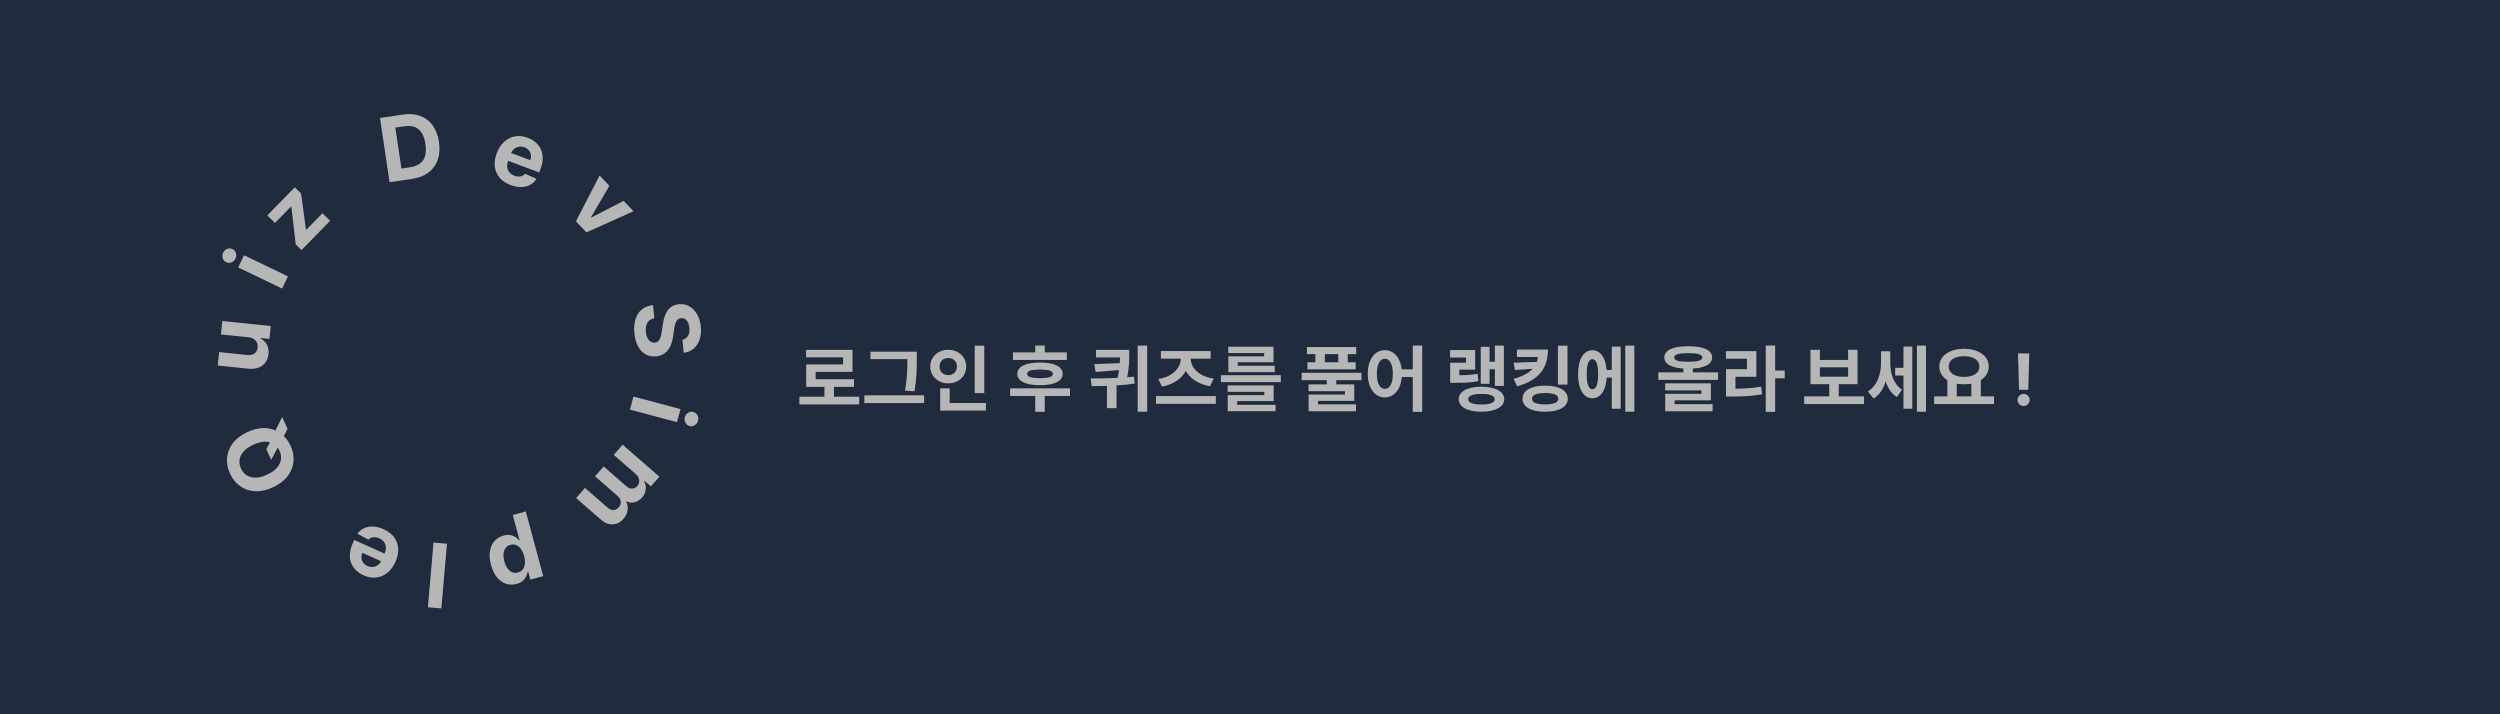 <svg width="1400" height="400" viewBox="0 0 1400 400" fill="none" xmlns="http://www.w3.org/2000/svg">
<rect width="1400" height="400" fill="#202B3D"/>
<g filter="url(#filter0_d_204_481)">
<path d="M447.64 218.16H481.16V222.48H447.64V218.16ZM461.68 211.16H467V219.92H461.68V211.16ZM451.4 191.92H477.4V204.24H456.76V210.48H451.48V200.08H472.12V196.12H451.4V191.92ZM451.48 208.36H478.24V212.64H451.48V208.36ZM487.437 192.92H510.917V197.12H487.437V192.92ZM484.037 217.4H517.517V221.72H484.037V217.4ZM508.117 192.92H513.397V197.32C513.397 202.52 513.397 207.56 512.077 215.16L506.757 214.72C508.117 207.6 508.117 202.32 508.117 197.32V192.92ZM545.834 189.56H551.194V216.16H545.834V189.56ZM526.514 221.68H552.114V225.92H526.514V221.68ZM526.514 213.48H531.834V223.4H526.514V213.48ZM531.034 191.88C536.714 191.88 541.074 195.8 541.074 201.28C541.074 206.72 536.714 210.68 531.034 210.68C525.354 210.68 520.954 206.72 520.954 201.28C520.954 195.8 525.354 191.88 531.034 191.88ZM531.034 196.48C528.274 196.48 526.154 198.24 526.154 201.28C526.154 204.28 528.274 206.04 531.034 206.04C533.754 206.04 535.874 204.28 535.874 201.28C535.874 198.24 533.754 196.48 531.034 196.48ZM567.248 193.36H597.408V197.56H567.248V193.36ZM565.688 213.48H599.208V217.76H565.688V213.48ZM579.728 217.24H585.048V226.6H579.728V217.24ZM582.408 199C590.368 199 595.088 201.24 595.088 205.36C595.088 209.44 590.368 211.72 582.408 211.72C574.408 211.72 569.688 209.44 569.688 205.36C569.688 201.24 574.408 199 582.408 199ZM582.408 202.96C577.568 202.96 575.208 203.68 575.208 205.36C575.208 207.04 577.568 207.76 582.408 207.76C587.248 207.76 589.608 207.04 589.608 205.36C589.608 203.68 587.248 202.96 582.408 202.96ZM579.728 189.48H585.048V196.16H579.728V189.48ZM613.743 191.92H629.583V196.16H613.743V191.92ZM627.183 191.92H632.383V194.24C632.383 197.52 632.383 201.96 630.983 208.56H625.663C627.183 202.04 627.183 197.48 627.183 194.24V191.92ZM627.823 199.32V203.12L613.503 204.32L612.823 199.92L627.823 199.32ZM619.903 209.56H625.263V224.6H619.903V209.56ZM637.103 189.52H642.423V226.56H637.103V189.52ZM611.343 212.24L610.703 207.92C618.063 207.92 627.023 207.8 635.023 206.92L635.423 210.8C627.223 212.04 618.583 212.24 611.343 212.24ZM647.34 217.8H680.86V222.12H647.34V217.8ZM661.26 194.64H665.74V196.76C665.74 204.52 660.14 210.76 650.7 212.48L648.62 208.24C656.86 206.96 661.26 201.88 661.26 196.76V194.64ZM662.34 194.64H666.82V196.76C666.82 201.88 671.22 206.8 679.66 208.04L677.62 212.28C668.02 210.6 662.34 204.52 662.34 196.76V194.64ZM650.1 192.6H677.98V196.84H650.1V192.6ZM683.697 206.12H717.257V210H683.697V206.12ZM687.457 211.84H713.257V220.64H692.817V223.8H687.537V217.28H708.017V215.44H687.457V211.84ZM687.537 222.68H714.297V226.28H687.537V222.68ZM687.817 190.16H713.177V198.88H693.137V201.92H687.857V195.56H707.937V193.72H687.817V190.16ZM687.857 200.8H713.857V204.4H687.857V200.8ZM731.872 190.36H759.472V194.32H731.872V190.36ZM732.152 198.88H759.192V202.84H732.152V198.88ZM736.592 191.92H741.912V201.6H736.592V191.92ZM749.432 191.92H754.752V201.6H749.432V191.92ZM728.952 204.76H762.432V208.92H728.952V204.76ZM742.992 207.28H748.312V212.44H742.992V207.28ZM732.792 211.28H758.392V220.48H738.072V223.92H732.832V216.92H753.152V215.08H732.792V211.28ZM732.832 222.44H759.352V226.32H732.832V222.44ZM775.508 192.08C781.028 192.08 785.068 197.2 785.068 205.28C785.068 213.44 781.028 218.56 775.508 218.56C769.948 218.56 765.948 213.44 765.948 205.28C765.948 197.2 769.948 192.08 775.508 192.08ZM775.508 196.92C772.828 196.92 771.028 199.84 771.028 205.28C771.028 210.8 772.828 213.76 775.508 213.76C778.228 213.76 779.988 210.8 779.988 205.28C779.988 199.84 778.228 196.92 775.508 196.92ZM791.148 189.48H796.428V226.64H791.148V189.48ZM783.508 202.84H793.388V207.12H783.508V202.84ZM837.123 189.52H842.163V212.12H837.123V189.52ZM832.723 198.56H838.563V202.8H832.723V198.56ZM829.203 190.2H834.163V210.92H829.203V190.2ZM812.083 206.16H814.643C819.963 206.16 823.403 206.04 827.483 205.32L827.923 209.48C823.723 210.28 820.123 210.36 814.643 210.36H812.083V206.16ZM812.043 192.04H826.083V203H817.243V209.52H812.083V199.12H820.963V196.2H812.043V192.04ZM829.603 212.56C837.363 212.56 842.363 215.2 842.363 219.56C842.363 223.92 837.363 226.56 829.603 226.56C821.803 226.56 816.883 223.92 816.883 219.56C816.883 215.2 821.803 212.56 829.603 212.56ZM829.603 216.6C824.843 216.6 822.163 217.6 822.163 219.56C822.163 221.56 824.843 222.52 829.603 222.52C834.363 222.52 837.003 221.56 837.003 219.56C837.003 217.6 834.363 216.6 829.603 216.6ZM861.32 191.72H866.84C866.84 202.04 862.04 208.8 849.6 212.36L847.6 208.16C858.08 205.32 861.32 200.4 861.32 194.04V191.72ZM849.48 191.72H864.44V195.92H849.48V191.72ZM861.56 198.64V202.28L848.36 203.24L847.6 199.12L861.56 198.64ZM872.44 189.56H877.8V211.36H872.44V189.56ZM865.28 211.96C873.04 211.96 877.96 214.68 877.96 219.28C877.96 223.88 873.04 226.56 865.28 226.56C857.48 226.56 852.6 223.88 852.6 219.28C852.6 214.68 857.48 211.96 865.28 211.96ZM865.28 216.12C860.44 216.12 857.92 217.12 857.92 219.28C857.92 221.4 860.44 222.48 865.28 222.48C870.08 222.48 872.64 221.4 872.64 219.28C872.64 217.12 870.08 216.12 865.28 216.12ZM898.197 203.16H904.277V207.44H898.197V203.16ZM910.157 189.52H915.237V226.56H910.157V189.52ZM902.597 190.08H907.597V224.88H902.597V190.08ZM891.717 192.12C896.637 192.12 899.797 197.2 899.797 205.56C899.797 213.96 896.637 219.04 891.717 219.04C886.837 219.04 883.717 213.96 883.717 205.56C883.717 197.2 886.837 192.12 891.717 192.12ZM891.717 197.12C889.717 197.12 888.557 199.92 888.557 205.56C888.557 211.24 889.717 214 891.717 214C893.797 214 894.957 211.24 894.957 205.56C894.957 199.92 893.797 197.12 891.717 197.12ZM942.692 201.24H947.972V206.16H942.692V201.24ZM945.412 189.88C953.852 189.88 958.812 192.08 958.812 196.16C958.812 200.24 953.852 202.48 945.412 202.48C936.932 202.48 932.012 200.24 932.012 196.16C932.012 192.08 936.932 189.88 945.412 189.88ZM945.412 193.76C940.052 193.76 937.532 194.52 937.532 196.16C937.532 197.88 940.052 198.6 945.412 198.6C950.772 198.6 953.292 197.88 953.292 196.16C953.292 194.52 950.772 193.76 945.412 193.76ZM928.652 204.52H962.132V208.72H928.652V204.52ZM932.492 210.68H958.092V220.2H937.772V223.48H932.532V216.52H952.852V214.64H932.492V210.68ZM932.532 222.32H959.052V226.32H932.532V222.32ZM988.808 189.48H994.088V226.64H988.808V189.48ZM992.888 203.48H999.448V207.88H992.888V203.48ZM966.568 213.68H969.688C975.968 213.68 980.848 213.48 986.288 212.52L986.808 216.8C981.208 217.8 976.128 218.04 969.688 218.04H966.568V213.68ZM966.528 192.64H983.568V207H971.848V215.32H966.568V202.76H978.288V196.88H966.528V192.64ZM1010.34 217.96H1043.86V222.28H1010.34V217.96ZM1024.38 210.04H1029.7V219H1024.38V210.04ZM1013.86 191.88H1019.14V197.56H1034.94V191.88H1040.22V211.16H1013.86V191.88ZM1019.14 201.72V206.92H1034.94V201.72H1019.14ZM1061.3 201.96H1067.42V206.28H1061.3V201.96ZM1053.38 192.72H1057.46V198.96C1057.46 207.36 1055.14 215.56 1049.22 219.2L1046.02 215.2C1051.46 211.84 1053.38 205.24 1053.38 198.96V192.72ZM1054.54 192.72H1058.54V198.72C1058.54 204.76 1060.1 210.92 1065.14 214.2L1062.26 218.36C1056.38 214.72 1054.54 206.72 1054.54 198.72V192.72ZM1073.46 189.52H1078.54V226.56H1073.46V189.52ZM1065.94 190.08H1070.9V224.88H1065.94V190.08ZM1090.5 208.32H1095.78V218.72H1090.5V208.32ZM1103.94 208.32H1109.26V218.72H1103.94V208.32ZM1083.14 217.96H1116.66V222.28H1083.14V217.96ZM1099.86 191.32C1107.82 191.32 1113.7 195.24 1113.7 201.28C1113.7 207.32 1107.82 211.2 1099.86 211.2C1091.86 211.2 1086.02 207.32 1086.02 201.28C1086.02 195.24 1091.86 191.32 1099.86 191.32ZM1099.86 195.48C1094.7 195.48 1091.26 197.6 1091.26 201.28C1091.26 204.92 1094.7 207.08 1099.86 207.08C1105.02 207.08 1108.46 204.92 1108.46 201.28C1108.46 197.6 1105.02 195.48 1099.86 195.48ZM1136.4 193.909L1135.84 214.278H1130.64L1130.08 193.909H1136.4ZM1133.24 223.369C1132.31 223.369 1131.5 223.038 1130.83 222.375C1130.16 221.703 1129.82 220.898 1129.83 219.96C1129.82 219.032 1130.16 218.237 1130.83 217.574C1131.5 216.911 1132.31 216.58 1133.24 216.58C1134.14 216.58 1134.93 216.911 1135.62 217.574C1136.3 218.237 1136.64 219.032 1136.65 219.96C1136.64 220.585 1136.48 221.158 1136.15 221.679C1135.84 222.19 1135.43 222.602 1134.92 222.915C1134.41 223.218 1133.85 223.369 1133.24 223.369Z" fill="#B6B6B6"/>
</g>
<path d="M168.844 140.032L165.622 136.876L163.156 115.77L163.016 115.633L153.996 124.843L149.683 120.618L165.077 104.902L168.59 108.343L171.337 128.58L171.476 128.716L180.571 119.431L184.884 123.655L168.844 140.032Z" fill="#B6B6B6"/>
<path d="M157.962 161.582L133.385 149.76L136.664 142.944L161.241 154.766L157.962 161.582ZM131.864 144.812C131.377 145.825 130.622 146.533 129.601 146.935C128.575 147.322 127.587 147.286 126.638 146.83C125.699 146.378 125.065 145.633 124.737 144.595C124.403 143.542 124.48 142.508 124.968 141.495C125.455 140.481 126.212 139.782 127.239 139.395C128.26 138.993 129.239 139.018 130.178 139.469C131.127 139.926 131.769 140.681 132.103 141.735C132.431 142.773 132.351 143.799 131.864 144.812Z" fill="#B6B6B6"/>
<path d="M139.295 188.903L123.718 187.296L124.494 179.772L151.623 182.571L150.877 189.795L145.95 189.287L145.92 189.569C147.447 190.346 148.619 191.496 149.438 193.02C150.257 194.533 150.562 196.308 150.352 198.345C150.165 200.158 149.588 201.711 148.622 203.003C147.655 204.296 146.373 205.252 144.773 205.873C143.176 206.481 141.316 206.682 139.196 206.475L121.922 204.693L122.699 197.169L138.63 198.813C140.232 198.966 141.542 198.667 142.56 197.915C143.578 197.164 144.16 196.075 144.307 194.651C144.401 193.744 144.282 192.875 143.951 192.044C143.609 191.211 143.051 190.511 142.276 189.943C141.503 189.363 140.509 189.017 139.295 188.903Z" fill="#B6B6B6"/>
<path d="M151.89 257.488L149.141 251.561L151.591 246.802L153.646 242.287L158.009 233.549L161.028 240.056L158.12 246.024L156.254 249.258L151.89 257.488ZM138.578 241.957C142.175 240.288 145.552 239.55 148.708 239.743C151.859 239.925 154.643 240.878 157.061 242.601C159.462 244.318 161.338 246.632 162.688 249.542C164.048 252.473 164.603 255.413 164.353 258.361C164.102 261.309 163.029 264.044 161.134 266.568C159.238 269.092 156.497 271.186 152.911 272.85C149.314 274.518 145.939 275.262 142.788 275.08C139.637 274.897 136.861 273.948 134.459 272.23C132.046 270.518 130.16 268.196 128.8 265.265C127.45 262.355 126.9 259.426 127.151 256.478C127.385 253.524 128.451 250.786 130.346 248.262C132.237 245.728 134.981 243.626 138.578 241.957ZM141.858 249.028C139.528 250.109 137.725 251.37 136.449 252.81C135.168 254.239 134.406 255.774 134.162 257.414C133.918 259.054 134.187 260.717 134.969 262.403C135.751 264.088 136.847 265.368 138.257 266.24C139.666 267.113 141.333 267.527 143.257 267.483C145.176 267.428 147.3 266.86 149.63 265.779C151.96 264.698 153.766 263.442 155.047 262.013C156.323 260.573 157.083 259.033 157.327 257.393C157.571 255.753 157.302 254.09 156.52 252.404C155.737 250.718 154.642 249.439 153.232 248.566C151.822 247.694 150.158 247.285 148.239 247.34C146.315 247.384 144.189 247.947 141.858 249.028Z" fill="#B6B6B6"/>
<path d="M214.828 296.362C217.386 297.513 219.355 299.022 220.735 300.889C222.099 302.762 222.847 304.877 222.981 307.235C223.109 309.603 222.583 312.099 221.403 314.722C220.251 317.28 218.744 319.302 216.882 320.787C215.019 322.272 212.944 323.149 210.655 323.417C208.356 323.681 205.987 323.263 203.547 322.166C201.906 321.427 200.498 320.475 199.322 319.31C198.13 318.151 197.241 316.81 196.654 315.286C196.057 313.758 195.818 312.067 195.939 310.214C196.054 308.37 196.588 306.391 197.54 304.275L198.393 302.381L219.393 311.831L217.47 316.106L202.962 309.577C202.515 310.57 202.335 311.547 202.422 312.508C202.509 313.469 202.838 314.337 203.41 315.114C203.967 315.897 204.747 316.514 205.751 316.966C206.798 317.437 207.835 317.612 208.864 317.49C209.876 317.375 210.791 317.014 211.609 316.409C212.422 315.814 213.055 315.028 213.507 314.05L215.336 309.986C215.89 308.756 216.142 307.59 216.092 306.49C216.031 305.386 215.689 304.401 215.065 303.536C214.442 302.672 213.553 301.979 212.398 301.46C211.631 301.115 210.881 300.907 210.147 300.836C209.413 300.766 208.722 300.844 208.074 301.072C207.427 301.3 206.843 301.673 206.324 302.192L200.134 298.9C201.148 297.513 202.414 296.474 203.933 295.781C205.436 295.095 207.119 294.787 208.981 294.86C210.828 294.938 212.777 295.439 214.828 296.362Z" fill="#B6B6B6"/>
<path d="M239.625 340.055L242.765 303.827L250.3 304.48L247.161 340.708L239.625 340.055Z" fill="#B6B6B6"/>
<path d="M294.448 286.421L304.2 322.631L297 324.571L295.808 320.147L295.482 320.235C295.353 321.03 295.084 321.875 294.676 322.769C294.258 323.678 293.625 324.511 292.774 325.267C291.915 326.038 290.748 326.622 289.274 327.019C287.354 327.536 285.447 327.511 283.553 326.942C281.662 326.385 279.96 325.231 278.446 323.481C276.936 321.743 275.775 319.365 274.962 316.347C274.171 313.41 273.977 310.802 274.381 308.523C274.776 306.259 275.645 304.388 276.988 302.911C278.323 301.448 279.99 300.447 281.99 299.909C283.408 299.527 284.677 299.437 285.797 299.637C286.907 299.841 287.871 300.213 288.69 300.752C289.513 301.303 290.188 301.899 290.717 302.542L290.94 302.482L287.144 288.389L294.448 286.421ZM293.505 311.39C293.083 309.824 292.498 308.516 291.749 307.467C291.001 306.419 290.128 305.679 289.129 305.249C288.134 304.831 287.048 304.78 285.87 305.097C284.682 305.418 283.764 306.014 283.116 306.887C282.472 307.772 282.095 308.854 281.986 310.134C281.869 311.428 282.017 312.841 282.429 314.373C282.839 315.893 283.41 317.173 284.144 318.214C284.878 319.254 285.744 319.989 286.742 320.419C287.741 320.849 288.84 320.902 290.04 320.579C291.229 320.259 292.15 319.674 292.804 318.823C293.446 317.976 293.829 316.917 293.952 315.645C294.076 314.374 293.926 312.955 293.505 311.39Z" fill="#B6B6B6"/>
<path d="M348.66 249.027L369.228 266.937L364.494 272.374L360.865 269.214L360.655 269.455C361.487 270.933 361.816 272.475 361.642 274.081C361.468 275.687 360.774 277.187 359.561 278.579C358.333 279.99 356.935 280.883 355.367 281.26C353.808 281.645 352.286 281.481 350.802 280.77L350.616 280.984C351.429 282.43 351.71 284.009 351.459 285.721C351.209 287.45 350.428 289.068 349.114 290.577C347.443 292.496 345.475 293.522 343.21 293.653C340.947 293.801 338.699 292.903 336.467 290.96L322.635 278.915L327.59 273.224L340.298 284.289C341.441 285.284 342.562 285.727 343.662 285.618C344.762 285.508 345.708 284.998 346.501 284.087C347.403 283.052 347.776 281.956 347.621 280.801C347.474 279.653 346.865 278.613 345.794 277.68L333.234 266.743L338.05 261.213L350.878 272.383C351.886 273.261 352.942 273.671 354.046 273.611C355.141 273.561 356.097 273.067 356.914 272.13C357.465 271.496 357.802 270.785 357.924 269.996C358.047 269.224 357.951 268.442 357.636 267.65C357.33 266.866 356.798 266.143 356.039 265.482L343.693 254.732L348.66 249.027Z" fill="#B6B6B6"/>
<path d="M354.723 222.085L381.082 229.087L379.139 236.398L352.781 229.395L354.723 222.085ZM383.504 233.662C383.792 232.575 384.401 231.739 385.328 231.152C386.264 230.58 387.241 230.43 388.259 230.7C389.266 230.967 390.028 231.58 390.545 232.538C391.07 233.511 391.189 234.54 390.9 235.627C390.611 236.714 389.999 237.543 389.063 238.115C388.136 238.702 387.169 238.861 386.162 238.594C385.144 238.323 384.372 237.702 383.846 236.729C383.329 235.771 383.215 234.749 383.504 233.662Z" fill="#B6B6B6"/>
<path d="M382.161 190.222C383.573 189.94 384.62 189.224 385.304 188.075C385.987 186.925 386.238 185.431 386.057 183.593C385.934 182.345 385.653 181.308 385.215 180.483C384.788 179.657 384.246 179.044 383.588 178.645C382.932 178.258 382.215 178.102 381.437 178.179C380.787 178.22 380.235 178.411 379.781 178.753C379.328 179.107 378.951 179.566 378.65 180.131C378.361 180.695 378.121 181.337 377.93 182.058C377.751 182.777 377.613 183.54 377.514 184.347L377.057 187.675C376.859 189.288 376.531 190.784 376.072 192.161C375.614 193.539 375.002 194.753 374.237 195.804C373.473 196.855 372.533 197.702 371.419 198.348C370.307 199.005 368.997 199.413 367.49 199.574C365.275 199.781 363.299 199.405 361.563 198.446C359.839 197.498 358.427 196.02 357.325 194.011C356.235 192.013 355.546 189.542 355.255 186.597C354.967 183.675 355.163 181.087 355.845 178.831C356.527 176.587 357.686 174.772 359.322 173.385C360.97 172.009 363.093 171.163 365.691 170.848L366.421 178.251C365.216 178.453 364.237 178.901 363.485 179.594C362.745 180.297 362.221 181.187 361.911 182.265C361.614 183.353 361.53 184.556 361.66 185.876C361.788 187.171 362.088 188.278 362.559 189.195C363.031 190.124 363.629 190.82 364.353 191.284C365.077 191.748 365.874 191.936 366.746 191.85C367.559 191.77 368.218 191.461 368.724 190.924C369.231 190.398 369.634 189.656 369.932 188.699C370.231 187.754 370.475 186.606 370.663 185.255L371.264 181.217C371.705 178.093 372.627 175.569 374.031 173.647C375.436 171.724 377.475 170.636 380.151 170.384C382.34 170.156 384.312 170.551 386.066 171.567C387.821 172.595 389.26 174.101 390.383 176.083C391.507 178.066 392.198 180.377 392.459 183.015C392.724 185.701 392.496 188.091 391.774 190.184C391.054 192.289 389.931 193.982 388.404 195.262C386.877 196.543 385.037 197.307 382.885 197.555L382.161 190.222Z" fill="#B6B6B6"/>
<path d="M354.753 118.288L328.401 130.132L322.537 123.947L335.77 98.264L341.267 104.062L331.002 121.598L331.198 121.804L349.244 112.476L354.753 118.288Z" fill="#B6B6B6"/>
<path d="M285.948 103.642C283.321 102.658 281.259 101.278 279.763 99.503C278.282 97.722 277.399 95.659 277.115 93.315C276.835 90.959 277.2 88.435 278.21 85.742C279.195 83.115 280.569 81.001 282.332 79.399C284.096 77.797 286.111 76.789 288.378 76.375C290.655 75.965 293.047 76.229 295.551 77.168C297.236 77.8 298.703 78.659 299.951 79.747C301.215 80.828 302.188 82.109 302.871 83.591C303.565 85.078 303.912 86.75 303.91 88.608C303.913 90.455 303.508 92.464 302.693 94.637L301.964 96.582L280.4 88.497L282.046 84.108L296.943 89.693C297.325 88.674 297.442 87.687 297.294 86.734C297.145 85.781 296.761 84.935 296.14 84.197C295.535 83.451 294.716 82.885 293.686 82.499C292.61 82.096 291.564 81.988 290.546 82.175C289.542 82.355 288.652 82.773 287.875 83.43C287.102 84.076 286.521 84.901 286.132 85.905L284.567 90.078C284.093 91.342 283.917 92.521 284.037 93.615C284.169 94.714 284.574 95.675 285.251 96.498C285.929 97.321 286.861 97.954 288.047 98.399C288.833 98.694 289.595 98.853 290.333 98.877C291.07 98.9 291.754 98.778 292.386 98.509C293.017 98.24 293.576 97.83 294.061 97.279L300.449 100.167C299.526 101.616 298.329 102.735 296.858 103.523C295.402 104.305 293.742 104.719 291.879 104.766C290.031 104.807 288.054 104.432 285.948 103.642Z" fill="#B6B6B6"/>
<path d="M230.914 100.141L218.165 102.044L212.796 66.079L225.65 64.16C229.268 63.62 232.489 63.875 235.315 64.925C238.139 65.964 240.454 67.719 242.259 70.19C244.076 72.659 245.263 75.762 245.821 79.496C246.38 83.243 246.152 86.568 245.138 89.472C244.135 92.374 242.424 94.742 240.005 96.576C237.597 98.407 234.567 99.596 230.914 100.141ZM224.796 94.394L229.626 93.673C231.873 93.337 233.705 92.657 235.12 91.632C236.544 90.594 237.517 89.174 238.038 87.372C238.569 85.558 238.634 83.31 238.234 80.629C237.837 77.971 237.121 75.858 236.085 74.289C235.06 72.719 233.722 71.65 232.07 71.083C230.417 70.516 228.467 70.4 226.219 70.736L221.372 71.459L224.796 94.394Z" fill="#B6B6B6"/>
<defs>
<filter id="filter0_d_204_481" x="441.34" y="187.18" width="701.612" height="49.76" filterUnits="userSpaceOnUse" color-interpolation-filters="sRGB">
<feFlood flood-opacity="0" result="BackgroundImageFix"/>
<feColorMatrix in="SourceAlpha" type="matrix" values="0 0 0 0 0 0 0 0 0 0 0 0 0 0 0 0 0 0 127 0" result="hardAlpha"/>
<feOffset dy="4"/>
<feGaussianBlur stdDeviation="3.15"/>
<feComposite in2="hardAlpha" operator="out"/>
<feColorMatrix type="matrix" values="0 0 0 0 0 0 0 0 0 0 0 0 0 0 0 0 0 0 0.25 0"/>
<feBlend mode="normal" in2="BackgroundImageFix" result="effect1_dropShadow_204_481"/>
<feBlend mode="normal" in="SourceGraphic" in2="effect1_dropShadow_204_481" result="shape"/>
</filter>
</defs>
</svg>
